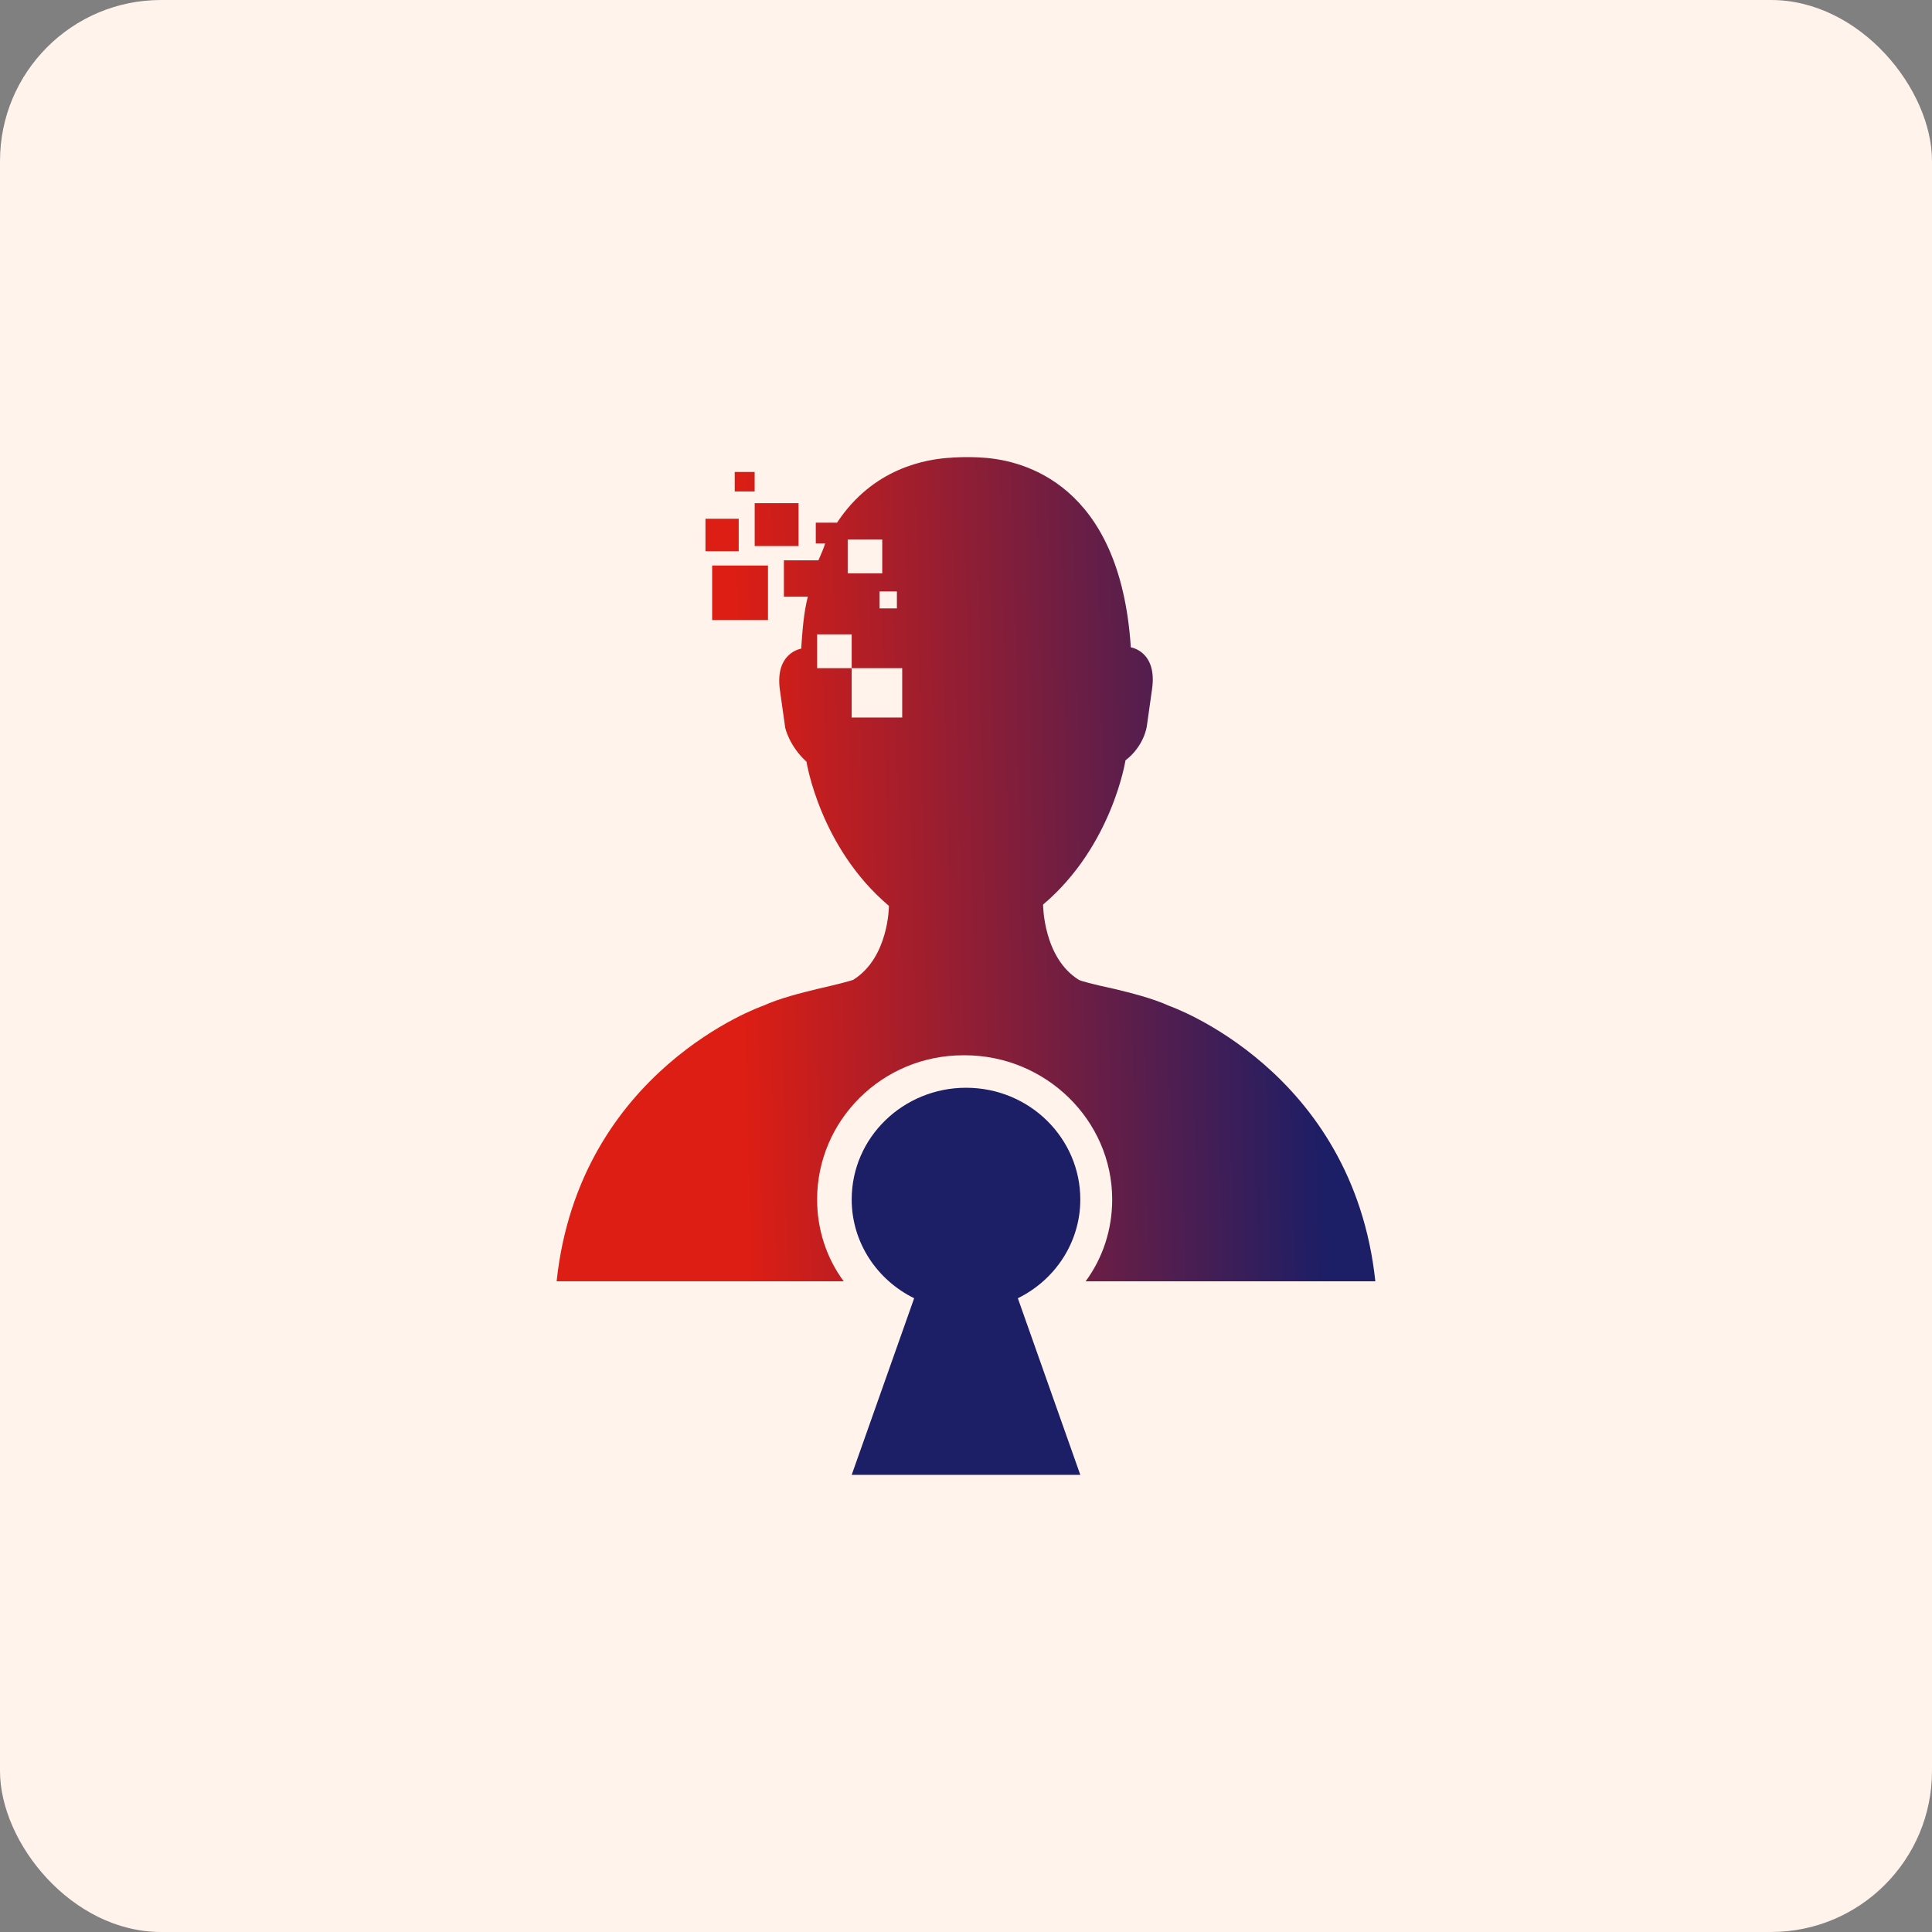 <svg width="48" height="48" viewBox="0 0 48 48" fill="none" xmlns="http://www.w3.org/2000/svg">
<rect x="0" y="0" width="48" height="48" fill="#808080" stroke="none"/>
<rect width="48" height="48" rx="4" fill="#FFF3EC"/>
<path d="M26.84 29.801C26.84 28.284 25.585 27.025 24 27.025C22.448 27.025 21.16 28.252 21.16 29.801C21.16 30.866 21.788 31.802 22.712 32.254L21.16 36.643H24H26.84L25.288 32.254C26.212 31.802 26.84 30.866 26.84 29.801Z" fill="#1C1E66"/>
<path d="M34.17 31.834C33.609 26.573 29.052 24.992 29.052 24.992C28.623 24.798 28.095 24.669 27.698 24.572C27.104 24.443 26.873 24.378 26.807 24.346C25.915 23.797 25.915 22.474 25.915 22.474C27.632 21.022 27.962 18.891 27.962 18.891C28.425 18.536 28.491 18.052 28.491 18.052L28.623 17.116C28.755 16.18 28.095 16.083 28.095 16.083C27.83 12.017 25.42 11.436 24.429 11.371C24 11.339 23.637 11.371 23.637 11.371C23.009 11.403 21.688 11.629 20.797 12.985H20.268V13.501H20.5C20.466 13.63 20.4 13.759 20.334 13.921H19.476V14.825H20.07C19.971 15.212 19.938 15.632 19.905 16.116C19.905 16.116 19.245 16.212 19.377 17.148L19.509 18.084C19.509 18.084 19.608 18.536 20.037 18.924C20.037 18.924 20.367 21.054 22.085 22.506C22.085 22.506 22.085 23.797 21.193 24.346C21.094 24.378 20.863 24.443 20.301 24.572C19.905 24.669 19.377 24.798 18.948 24.992C18.948 24.992 14.39 26.573 13.829 31.834H20.962C20.532 31.253 20.301 30.543 20.301 29.801C20.301 27.832 21.919 26.218 23.934 26.218H23.967C25.981 26.218 27.632 27.832 27.632 29.801C27.632 30.543 27.401 31.253 26.972 31.834H34.17ZM21.061 13.405H21.919V14.244H21.061V13.405ZM22.283 14.695V15.115H21.853V14.695H22.283ZM22.415 17.826H21.16V16.6H20.301V15.761H21.16V16.6H22.415V17.826Z" fill="url(#paint0_linear_1910_1074)"/>
<path d="M19.839 12.501H18.75V13.566H19.839V12.501Z" fill="url(#paint1_linear_1910_1074)"/>
<path d="M18.353 12.888H17.527V13.695H18.353V12.888Z" fill="url(#paint2_linear_1910_1074)"/>
<path d="M18.749 11.726H18.254V12.21H18.749V11.726Z" fill="url(#paint3_linear_1910_1074)"/>
<path d="M19.08 14.05H17.693V15.406H19.08V14.05Z" fill="url(#paint4_linear_1910_1074)"/>
<defs>
<linearGradient id="paint0_linear_1910_1074" x1="32.801" y1="21.529" x2="18.423" y2="21.831" gradientUnits="userSpaceOnUse">
<stop stop-color="#1C1E66"/>
<stop offset="1" stop-color="#DC1E14"/>
</linearGradient>
<linearGradient id="paint1_linear_1910_1074" x1="32.616" y1="12.745" x2="18.239" y2="13.048" gradientUnits="userSpaceOnUse">
<stop stop-color="#1C1E66"/>
<stop offset="1" stop-color="#DC1E14"/>
</linearGradient>
<linearGradient id="paint2_linear_1910_1074" x1="32.622" y1="13.015" x2="18.244" y2="13.317" gradientUnits="userSpaceOnUse">
<stop stop-color="#1C1E66"/>
<stop offset="1" stop-color="#DC1E14"/>
</linearGradient>
<linearGradient id="paint3_linear_1910_1074" x1="32.593" y1="11.667" x2="18.216" y2="11.97" gradientUnits="userSpaceOnUse">
<stop stop-color="#1C1E66"/>
<stop offset="1" stop-color="#DC1E14"/>
</linearGradient>
<linearGradient id="paint4_linear_1910_1074" x1="32.653" y1="14.463" x2="18.275" y2="14.766" gradientUnits="userSpaceOnUse">
<stop stop-color="#1C1E66"/>
<stop offset="1" stop-color="#DC1E14"/>
</linearGradient>
</defs>
</svg>
